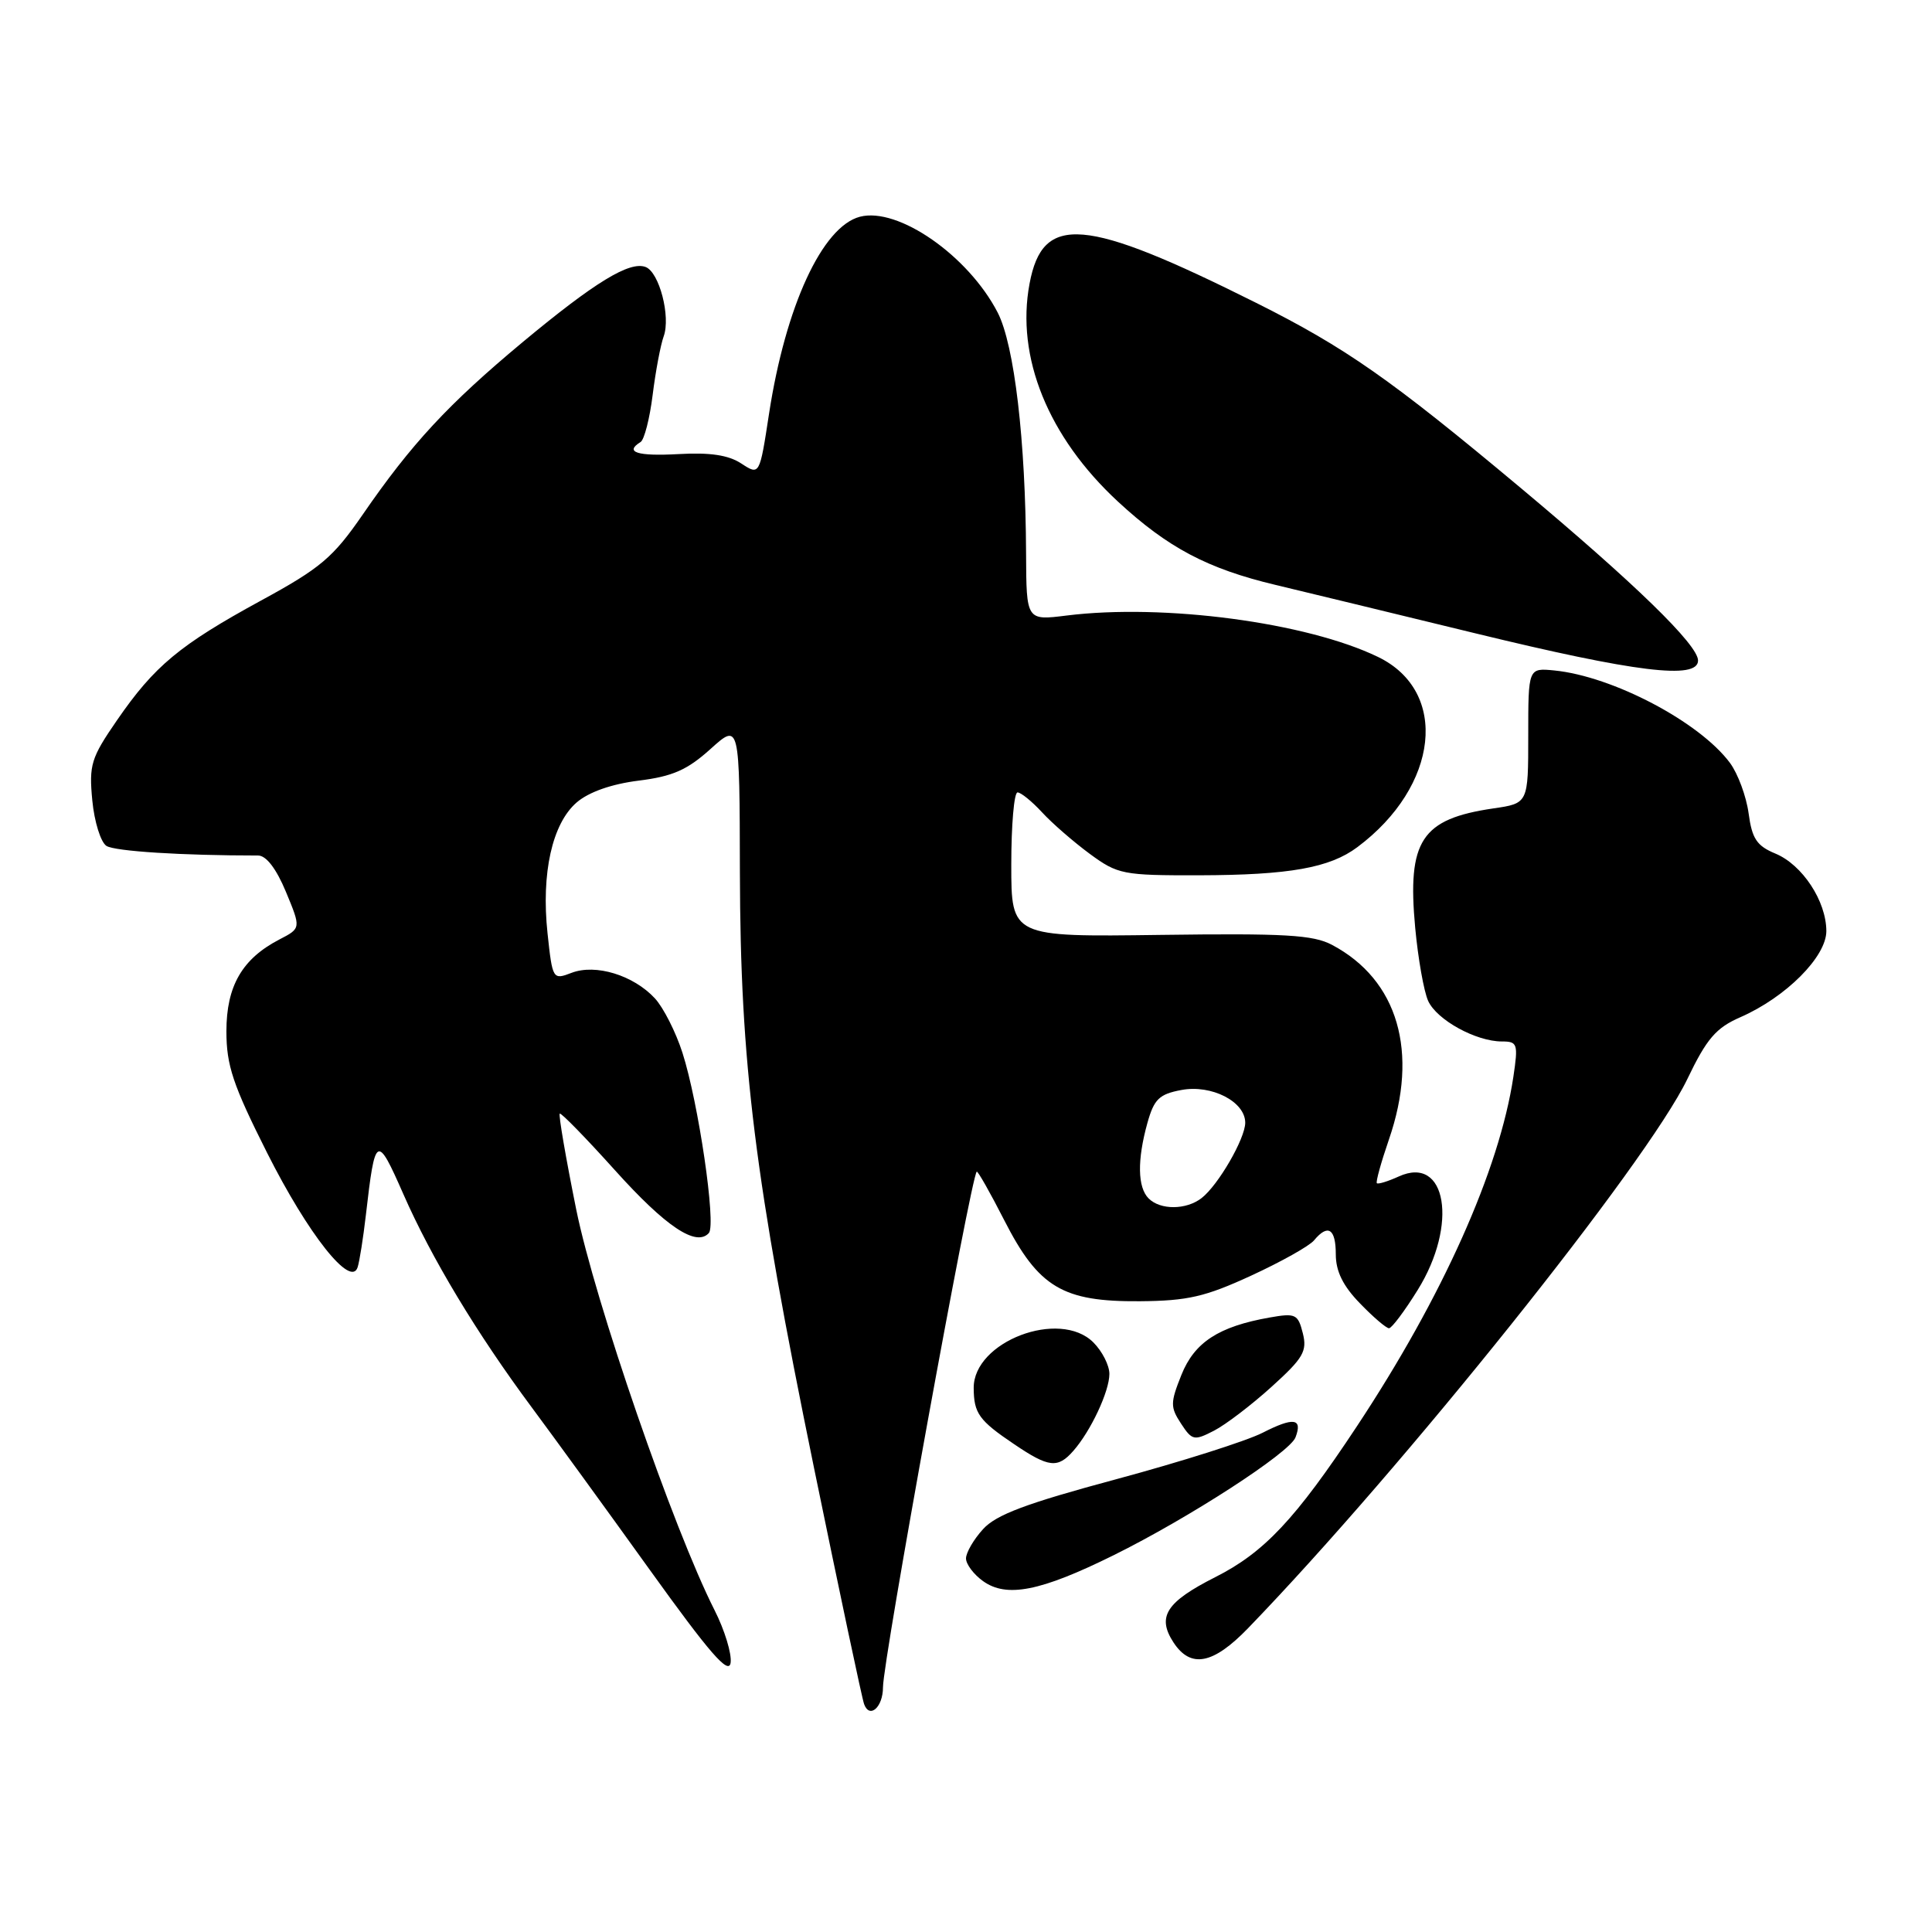 <?xml version="1.0" encoding="UTF-8" standalone="no"?>
<!DOCTYPE svg PUBLIC "-//W3C//DTD SVG 1.1//EN" "http://www.w3.org/Graphics/SVG/1.1/DTD/svg11.dtd" >
<svg xmlns="http://www.w3.org/2000/svg" xmlns:xlink="http://www.w3.org/1999/xlink" version="1.1" viewBox="0 0 256 256">
 <g >
 <path fill="currentColor"
d=" M 117.00 223.57 C 117.00 220.02 128.63 156.08 129.42 155.25 C 129.55 155.12 131.20 158.02 133.08 161.71 C 137.62 170.60 140.82 172.50 151.03 172.42 C 157.38 172.37 159.70 171.83 165.78 169.03 C 169.75 167.20 173.51 165.10 174.12 164.35 C 175.96 162.13 177.00 162.80 177.00 166.20 C 177.00 168.45 177.95 170.39 180.20 172.70 C 181.95 174.52 183.69 176.00 184.05 176.00 C 184.41 176.00 186.12 173.72 187.85 170.93 C 193.23 162.28 191.68 153.00 185.34 155.89 C 183.91 156.54 182.61 156.94 182.44 156.78 C 182.28 156.61 183.00 154.01 184.04 150.99 C 188.04 139.39 185.25 129.84 176.50 125.20 C 173.99 123.87 170.25 123.66 153.75 123.88 C 134.00 124.15 134.00 124.15 134.00 114.58 C 134.00 109.31 134.37 105.00 134.83 105.00 C 135.28 105.00 136.74 106.19 138.08 107.64 C 139.41 109.09 142.26 111.56 144.40 113.14 C 148.12 115.87 148.79 116.00 158.90 115.98 C 170.83 115.95 176.19 115.00 179.86 112.25 C 190.68 104.17 192.04 91.62 182.60 87.05 C 173.15 82.47 154.21 79.96 141.34 81.56 C 136.00 82.23 136.00 82.23 135.96 73.37 C 135.90 58.38 134.41 45.72 132.20 41.42 C 128.31 33.88 119.00 27.40 113.94 28.72 C 108.95 30.03 104.09 40.58 101.90 54.83 C 100.65 63.00 100.65 63.00 98.23 61.42 C 96.53 60.30 94.08 59.93 89.90 60.17 C 84.45 60.47 82.70 59.92 84.88 58.57 C 85.37 58.27 86.09 55.46 86.48 52.33 C 86.87 49.19 87.53 45.70 87.94 44.57 C 88.89 41.96 87.36 36.07 85.55 35.38 C 83.43 34.57 78.82 37.38 69.26 45.33 C 59.38 53.56 54.51 58.81 48.05 68.20 C 44.13 73.88 42.50 75.27 34.58 79.58 C 23.79 85.47 20.46 88.24 15.50 95.44 C 12.06 100.43 11.78 101.34 12.23 106.06 C 12.50 108.89 13.35 111.61 14.11 112.09 C 15.24 112.80 24.11 113.36 34.19 113.36 C 35.27 113.35 36.61 115.10 37.89 118.18 C 39.89 123.00 39.89 123.00 37.03 124.48 C 32.09 127.04 30.00 130.65 30.00 136.65 C 30.00 141.17 30.86 143.75 35.40 152.77 C 40.84 163.57 46.50 170.72 47.39 167.91 C 47.64 167.13 48.13 164.03 48.48 161.00 C 49.71 150.33 49.92 150.21 53.44 158.21 C 57.17 166.71 63.15 176.64 70.47 186.50 C 73.33 190.35 80.36 200.02 86.09 208.00 C 94.04 219.07 96.57 221.98 96.81 220.33 C 96.98 219.14 96.02 215.99 94.67 213.33 C 89.23 202.59 78.82 172.43 76.35 160.25 C 74.97 153.42 73.99 147.71 74.17 147.56 C 74.35 147.42 77.65 150.80 81.50 155.08 C 88.22 162.55 92.26 165.25 93.93 163.38 C 94.92 162.26 92.55 146.10 90.43 139.50 C 89.55 136.75 87.90 133.50 86.77 132.28 C 83.93 129.22 78.94 127.69 75.75 128.90 C 73.25 129.86 73.21 129.80 72.55 123.66 C 71.70 115.70 73.17 109.13 76.41 106.33 C 78.01 104.95 81.02 103.89 84.61 103.44 C 89.13 102.88 91.07 102.02 94.14 99.25 C 98.00 95.77 98.00 95.77 98.04 115.63 C 98.10 140.96 99.96 155.96 107.86 194.50 C 111.25 211.00 114.23 225.09 114.50 225.81 C 115.23 227.79 117.00 226.21 117.00 223.57 Z  M 165.38 215.74 C 185.99 194.41 218.22 154.12 223.57 143.00 C 226.15 137.62 227.37 136.20 230.62 134.78 C 236.66 132.13 242.00 126.77 242.00 123.37 C 241.99 119.40 238.82 114.58 235.24 113.10 C 232.78 112.08 232.15 111.13 231.70 107.77 C 231.39 105.51 230.28 102.51 229.23 101.09 C 225.20 95.66 213.70 89.61 205.96 88.84 C 202.50 88.50 202.50 88.50 202.50 97.48 C 202.50 106.45 202.50 106.45 197.87 107.12 C 188.33 108.52 186.45 111.37 187.52 122.93 C 187.90 127.01 188.67 131.38 189.24 132.63 C 190.39 135.15 195.58 138.00 199.01 138.00 C 201.08 138.00 201.18 138.31 200.53 142.68 C 198.67 155.03 191.14 171.85 179.79 189.00 C 171.65 201.31 167.50 205.72 161.01 208.99 C 154.51 212.28 153.27 214.23 155.50 217.64 C 157.78 221.11 160.74 220.54 165.38 215.74 Z  M 147.53 206.09 C 157.54 201.14 170.87 192.51 171.66 190.46 C 172.63 187.92 171.41 187.75 167.30 189.85 C 165.16 190.94 156.46 193.70 147.96 195.99 C 135.98 199.21 131.99 200.70 130.25 202.63 C 129.01 203.99 128.00 205.74 128.00 206.50 C 128.00 207.26 129.01 208.61 130.25 209.50 C 133.38 211.75 137.86 210.87 147.53 206.09 Z  M 142.22 192.25 C 144.54 189.61 147.00 184.36 147.00 182.05 C 147.00 180.92 146.05 179.05 144.88 177.88 C 140.41 173.41 128.98 177.76 129.02 183.92 C 129.04 187.27 129.71 188.22 134.39 191.37 C 138.97 194.47 140.16 194.60 142.22 192.25 Z  M 168.50 183.75 C 172.69 179.96 173.23 179.04 172.63 176.66 C 171.99 174.12 171.67 173.97 168.22 174.58 C 161.48 175.77 158.27 177.86 156.54 182.19 C 155.07 185.87 155.06 186.45 156.49 188.63 C 157.96 190.88 158.23 190.93 160.87 189.57 C 162.42 188.77 165.85 186.15 168.50 183.75 Z  M 225.00 87.52 C 225.00 85.45 216.65 77.33 201.46 64.62 C 184.24 50.22 178.29 46.06 166.45 40.13 C 143.67 28.74 138.16 28.27 136.42 37.59 C 134.59 47.31 138.89 57.90 148.12 66.45 C 154.74 72.58 160.01 75.36 169.04 77.51 C 172.59 78.36 184.50 81.24 195.50 83.92 C 216.70 89.08 225.00 90.10 225.00 87.52 Z  M 152.20 158.80 C 150.73 157.33 150.67 153.71 152.04 148.79 C 152.92 145.64 153.60 144.98 156.54 144.43 C 160.54 143.68 165.00 145.97 165.00 148.77 C 164.99 150.87 161.43 157.03 159.22 158.75 C 157.19 160.33 153.76 160.36 152.20 158.80 Z "/>
</g>
</svg>
